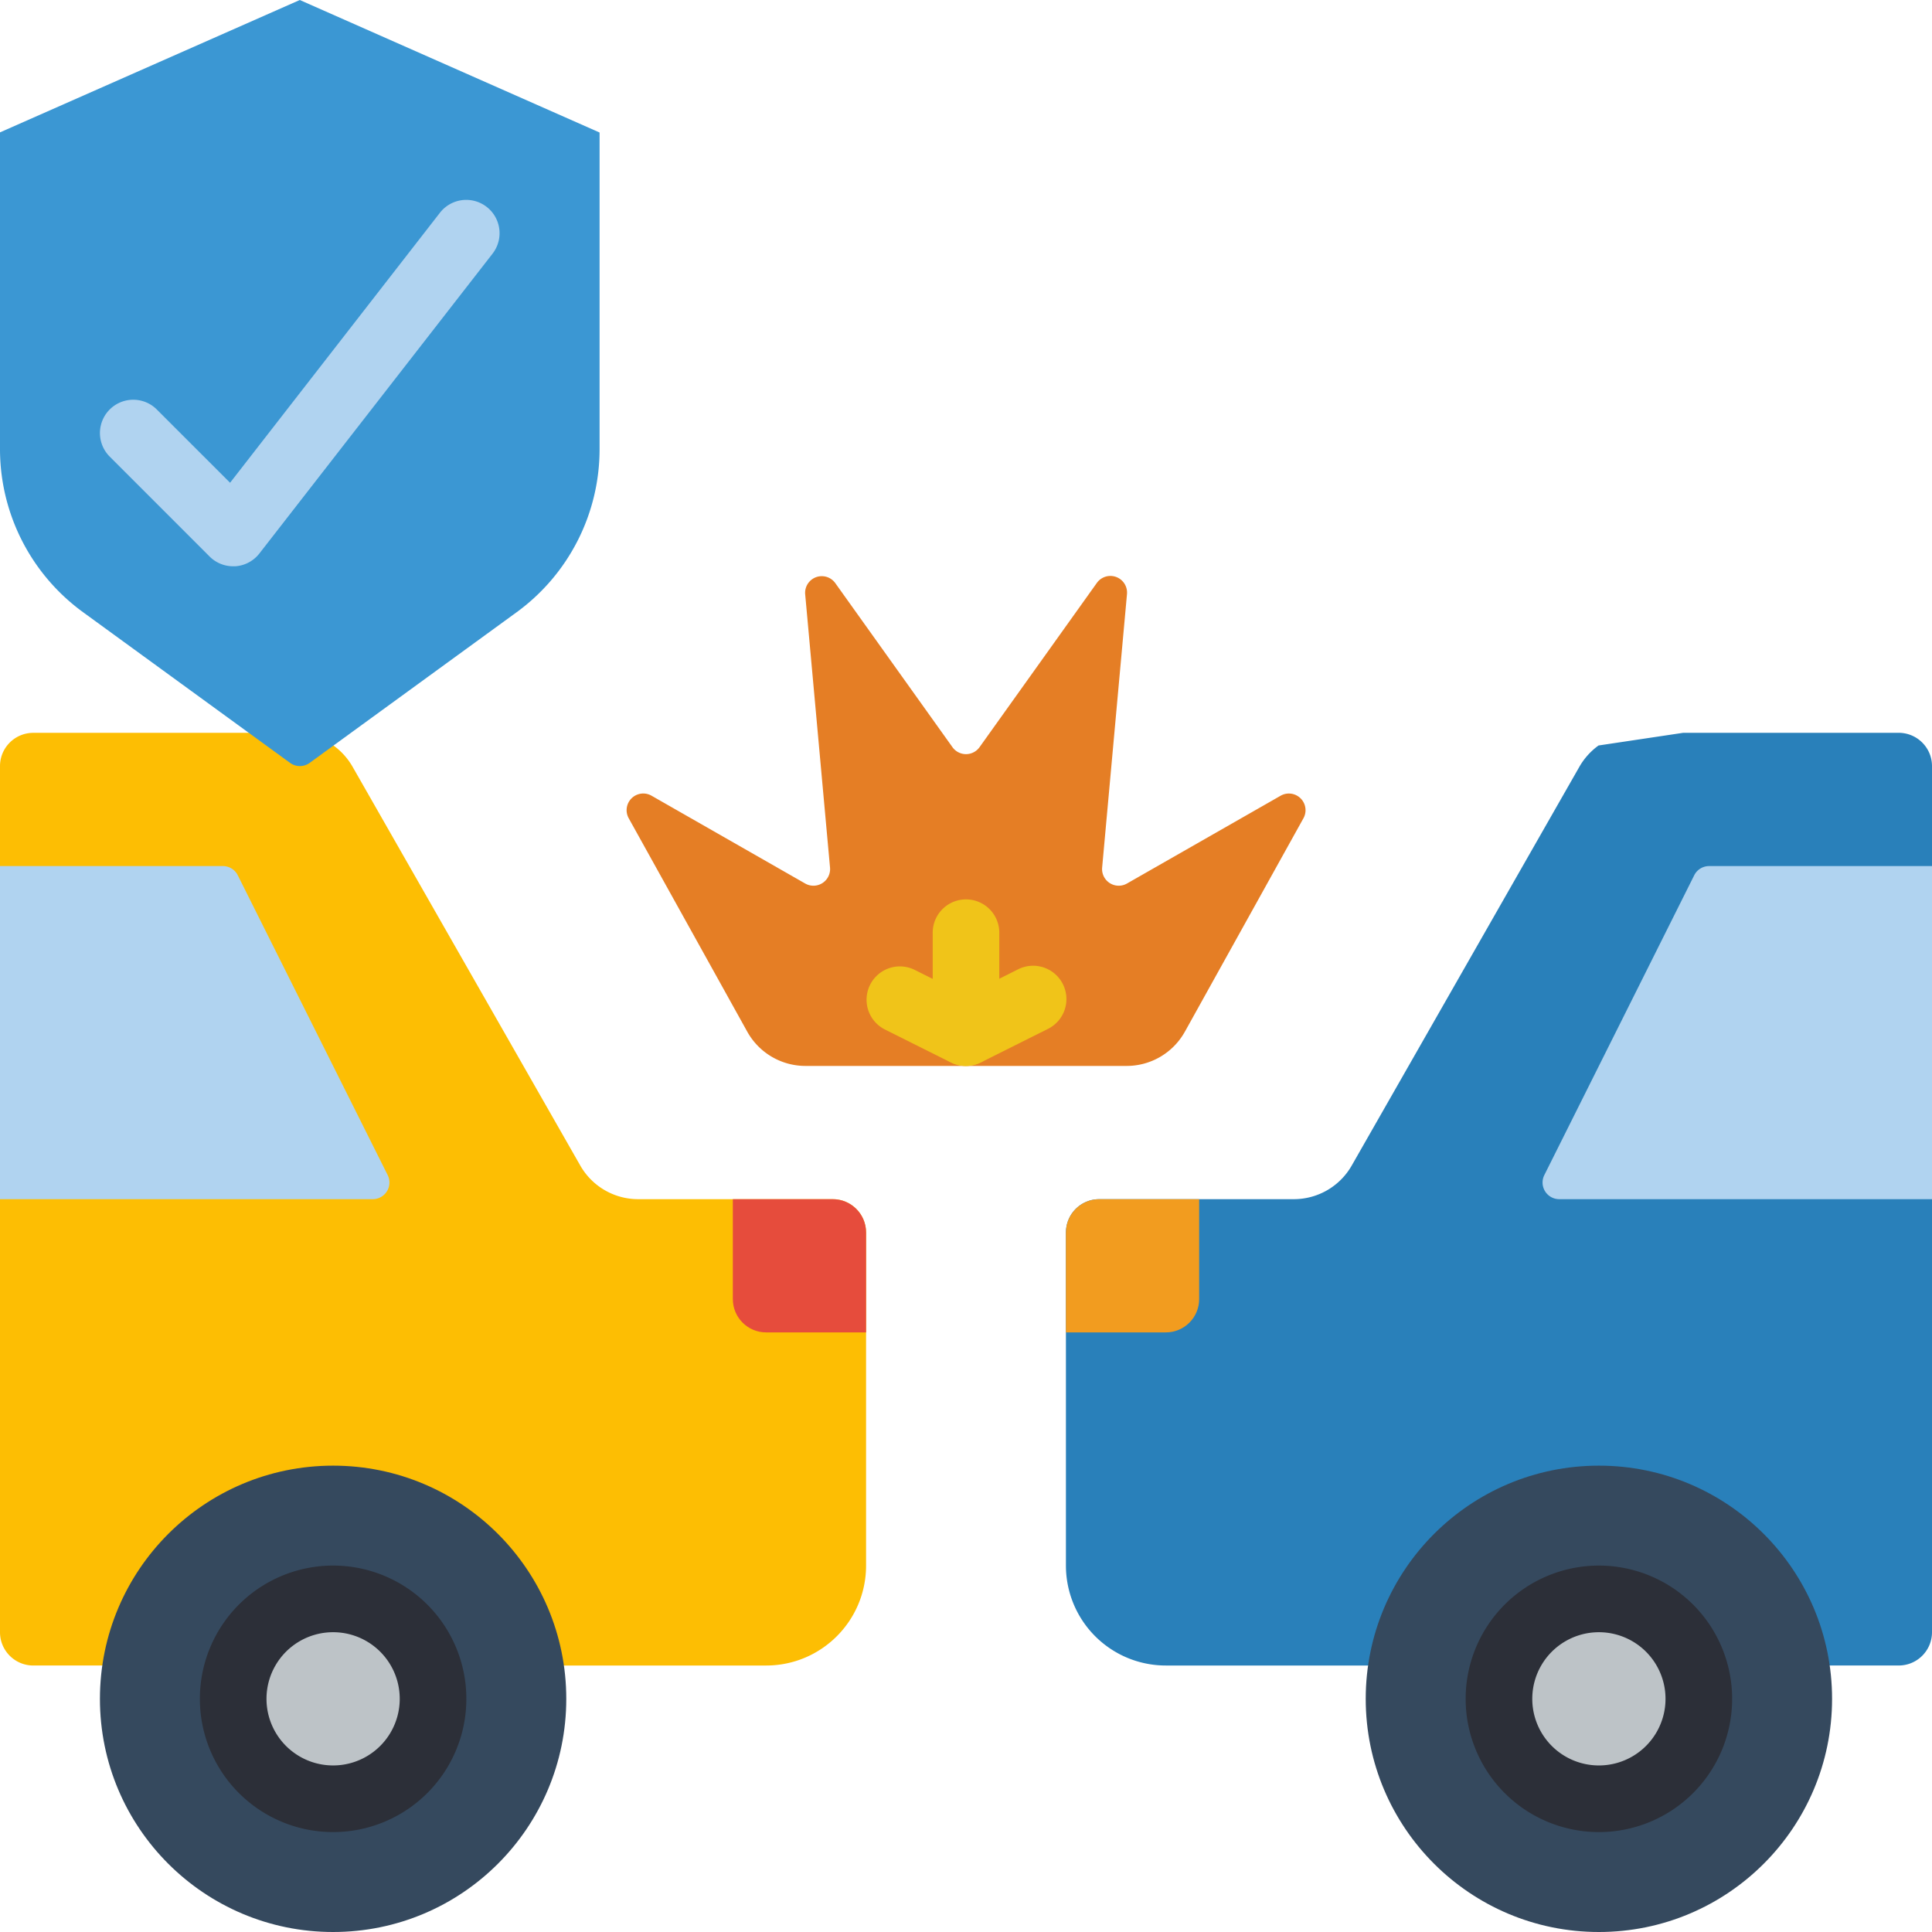 <svg width="105" height="105" fill="none" xmlns="http://www.w3.org/2000/svg"><path d="M30.631 90.517h11.007c3 0 5.431-2.431 5.431-5.43V66.982c0-1-.81-1.81-1.81-1.81H34.686a3.62 3.62 0 01-3.15-1.829L19.153 41.656a3.678 3.678 0 00-1.031-1.14l-4.599-.688H1.81c-1 0-1.81.81-1.81 1.81v47.069c0 1 .81 1.81 1.81 1.81h28.821z" fill="#FDBE03"/><path d="M16.823 41.466l11.26-8.196a10.965 10.965 0 004.503-8.87V7.202L16.293 0 0 7.194v17.199a10.965 10.965 0 004.502 8.87l11.26 8.196a.905.905 0 001.061.007z" fill="#3B97D3"/><path d="M0 47.069h12.113c.343 0 .656.193.81.5l8.146 16.293a.905.905 0 01-.81 1.31H0V47.07z" fill="#B0D3F0"/><path d="M18.103 105c7 0 12.673-5.674 12.673-12.672 0-7-5.674-12.673-12.673-12.673S5.431 85.33 5.431 92.328C5.43 99.326 11.104 105 18.103 105z" fill="#35495E"/><path d="M18.104 97.759a5.431 5.431 0 100-10.863 5.431 5.431 0 000 10.863z" fill="#BDC3C7"/><path d="M18.104 99.569a7.241 7.241 0 110-14.483 7.241 7.241 0 010 14.483zm0-10.862a3.62 3.62 0 100 7.241 3.62 3.62 0 000-7.241z" fill="#2C2F38"/><path d="M64.397 56.068l6.442-11.597a.905.905 0 00-1.24-1.225l-8.35 4.771a.905.905 0 01-1.35-.867l1.35-14.86a.905.905 0 00-1.638-.609l-6.374 8.925a.905.905 0 01-1.474 0l-6.374-8.925a.905.905 0 00-1.63.608L45.11 47.15a.905.905 0 01-1.35.867l-8.35-4.772a.905.905 0 00-1.24 1.226l6.441 11.597a3.62 3.62 0 003.158 1.863H61.23a3.62 3.62 0 003.166-1.863z" fill="#E57E25"/><path d="M52.5 57.931c-.28.003-.556-.06-.807-.181l-3.621-1.81a1.811 1.811 0 011.618-3.24l3.621 1.81a1.81 1.81 0 01-.811 3.421z" fill="#F0C419"/><path d="M52.5 57.931c-1 0-1.81-.81-1.81-1.81V50.69a1.81 1.81 0 013.62 0v2.502l1.002-.502a1.811 1.811 0 111.618 3.24l-3.62 1.811a1.81 1.81 0 01-.81.19z" fill="#F0C419"/><path d="M12.672 30.776c-.48 0-.94-.19-1.28-.53l-5.43-5.431a1.81 1.81 0 012.56-2.56l3.982 3.982 11.405-14.674a1.811 1.811 0 112.86 2.223L14.098 30.079a1.81 1.81 0 01-1.312.697h-.113z" fill="#B0D3F0"/><path d="M47.069 66.983v5.43h-5.431c-1 0-1.81-.81-1.81-1.81v-5.43h5.43c1 0 1.81.81 1.81 1.81z" fill="#E64C3C"/><path d="M74.369 90.517H63.362a5.43 5.43 0 01-5.431-5.43V66.982c0-1 .81-1.81 1.81-1.81h10.573a3.62 3.62 0 003.15-1.829l12.382-21.688a3.68 3.68 0 011.032-1.14l4.599-.688h11.713c.999 0 1.81.81 1.81 1.81v47.069c0 1-.811 1.81-1.81 1.81H74.369z" fill="#2980BA"/><path d="M105 47.069H92.887a.905.905 0 00-.81.5l-8.146 16.293a.905.905 0 00.81 1.31H105V47.07z" fill="#B0D3F0"/><path d="M86.896 105c7 0 12.673-5.674 12.673-12.672 0-7-5.674-12.673-12.673-12.673-6.998 0-12.672 5.674-12.672 12.673 0 6.998 5.674 12.672 12.672 12.672z" fill="#35495E"/><path d="M86.897 97.759a5.431 5.431 0 100-10.862 5.431 5.431 0 000 10.862z" fill="#BDC3C7"/><path d="M79.655 92.328a7.241 7.241 0 1114.483 0 7.241 7.241 0 01-14.483 0zm3.621 0a3.62 3.62 0 107.241 0 3.62 3.62 0 00-7.241 0z" fill="#2C2F38"/><path d="M57.93 66.983v5.43h5.432c1 0 1.81-.81 1.81-1.81v-5.43h-5.43c-1 0-1.811.81-1.811 1.81z" fill="#F29C1F"/></svg>